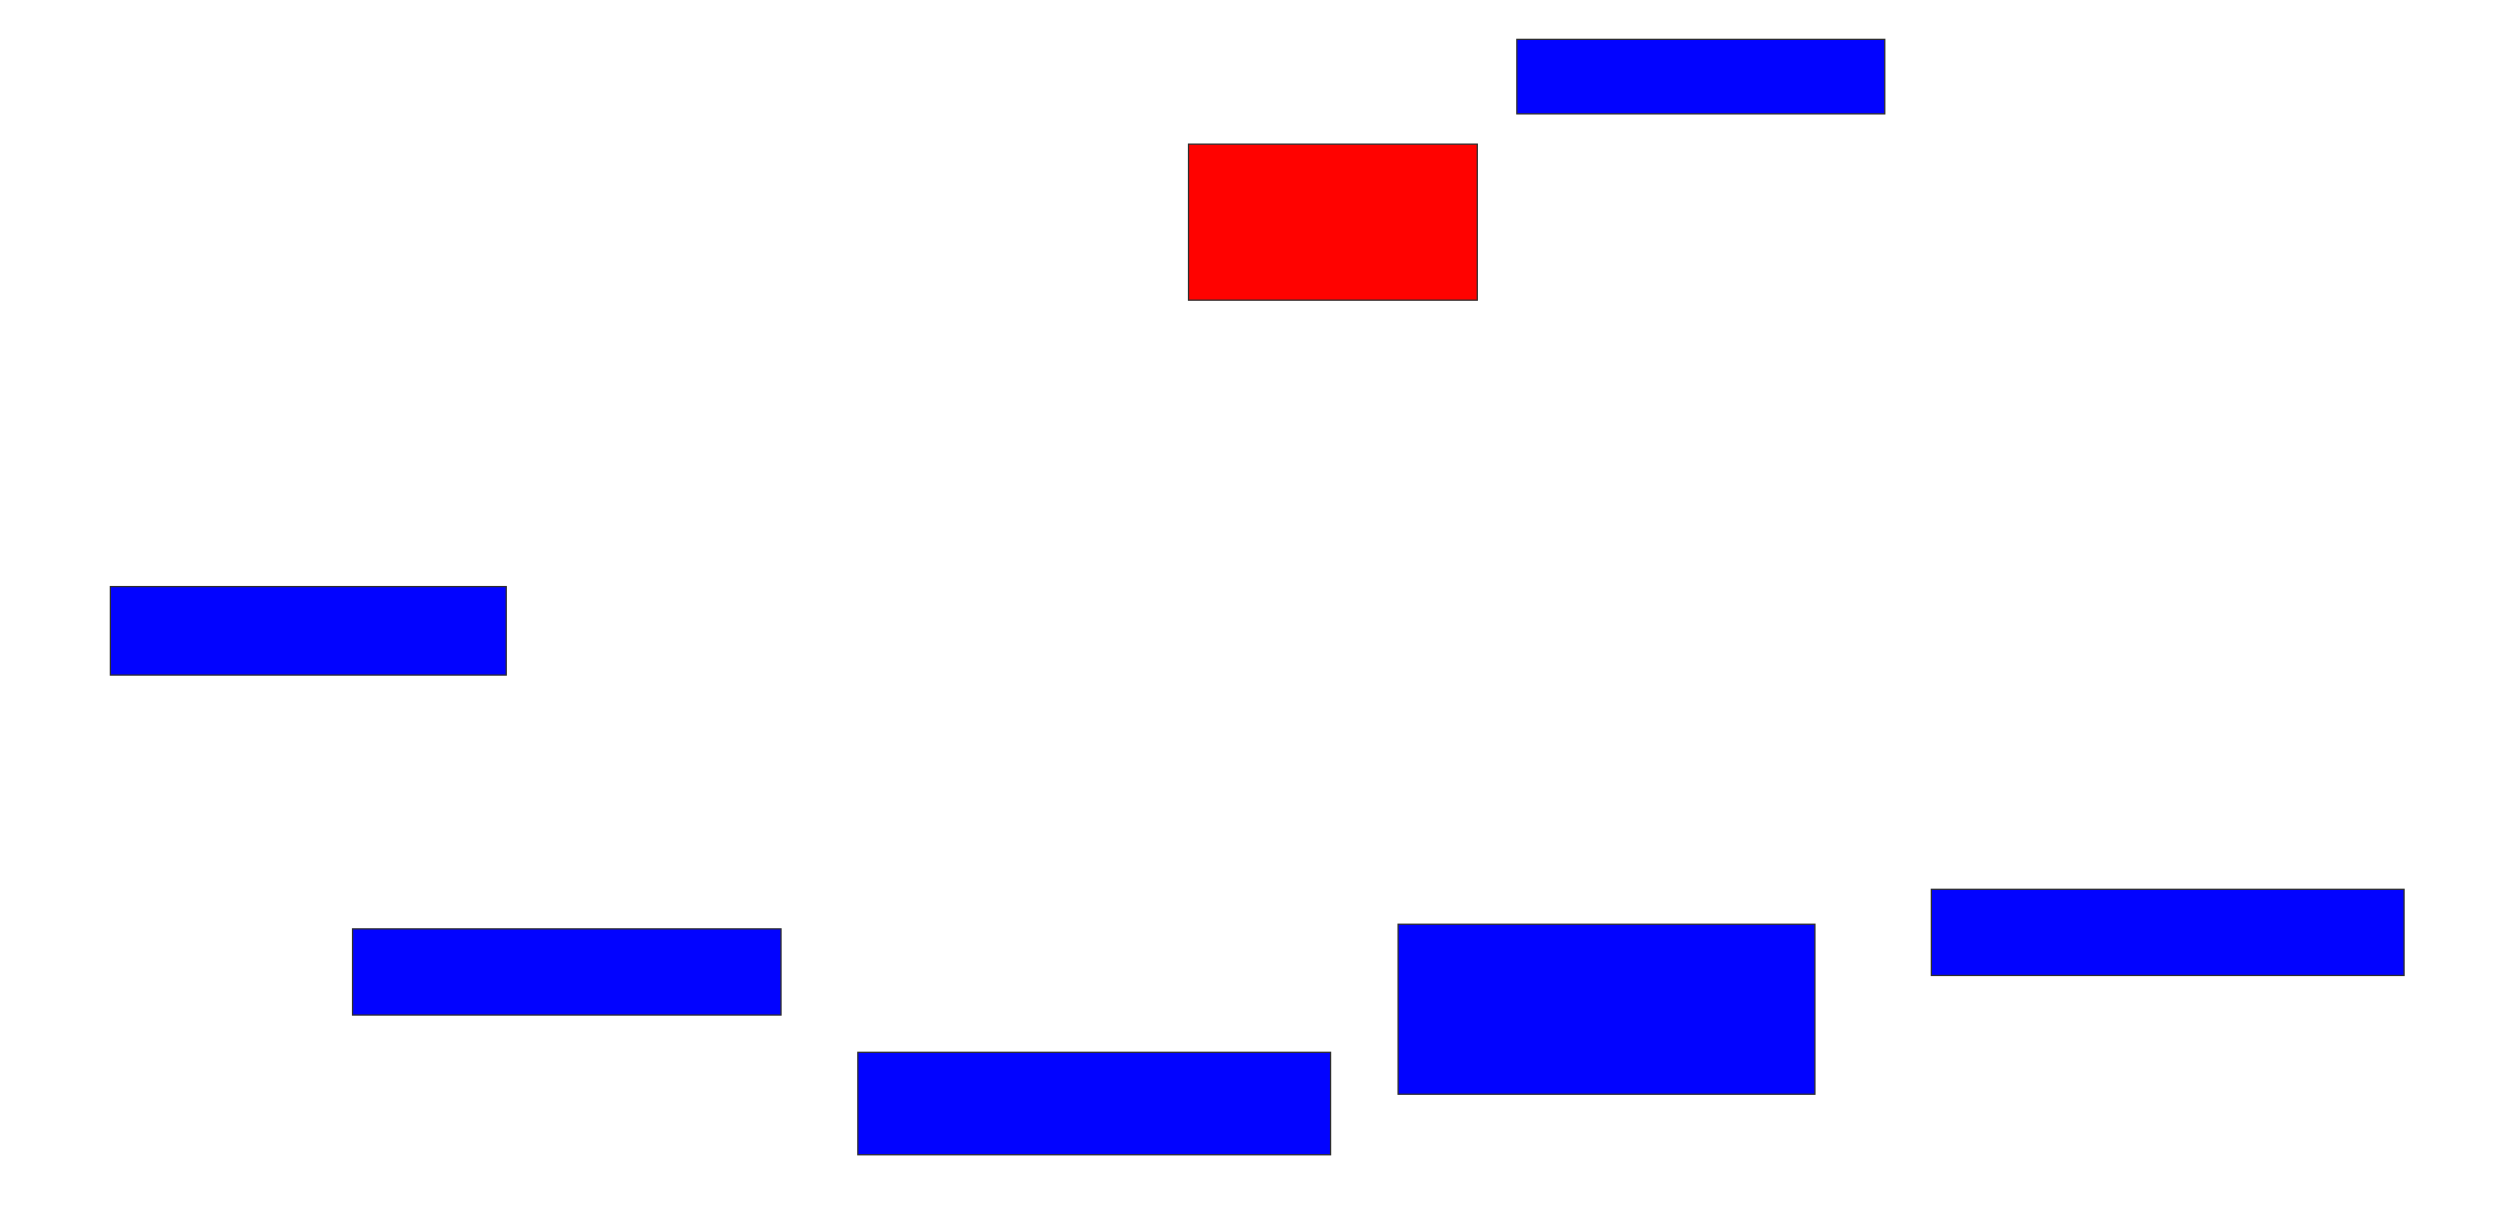 <svg xmlns="http://www.w3.org/2000/svg" width="1952" height="942">
 <!-- Created with Image Occlusion Enhanced -->
 <g>
  <title>Labels</title>
 </g>
 <g>
  <title>Masks</title>
  <rect id="048986468d394ed6acc6b05661937f14-ao-1" height="58.182" width="287.273" y="30.727" x="1184.364" stroke="#2D2D2D" fill="#0203ff"/>
  <rect id="048986468d394ed6acc6b05661937f14-ao-2" height="121.818" width="225.455" y="112.546" x="928" stroke="#2D2D2D" fill="#ff0200" class="qshape"/>
  <rect id="048986468d394ed6acc6b05661937f14-ao-3" height="67.273" width="369.091" y="694.364" x="1508" stroke="#2D2D2D" fill="#0203ff"/>
  <rect id="048986468d394ed6acc6b05661937f14-ao-4" height="132.727" width="325.455" y="721.636" x="1091.636" stroke="#2D2D2D" fill="#0203ff"/>
  <rect id="048986468d394ed6acc6b05661937f14-ao-5" height="80" width="369.091" y="821.636" x="669.818" stroke="#2D2D2D" fill="#0203ff"/>
  <rect id="048986468d394ed6acc6b05661937f14-ao-6" height="67.273" width="334.545" y="725.273" x="275.273" stroke="#2D2D2D" fill="#0203ff"/>
  <rect id="048986468d394ed6acc6b05661937f14-ao-7" height="69.091" width="309.091" y="458" x="86.182" stroke="#2D2D2D" fill="#0203ff"/>
 </g>
</svg>